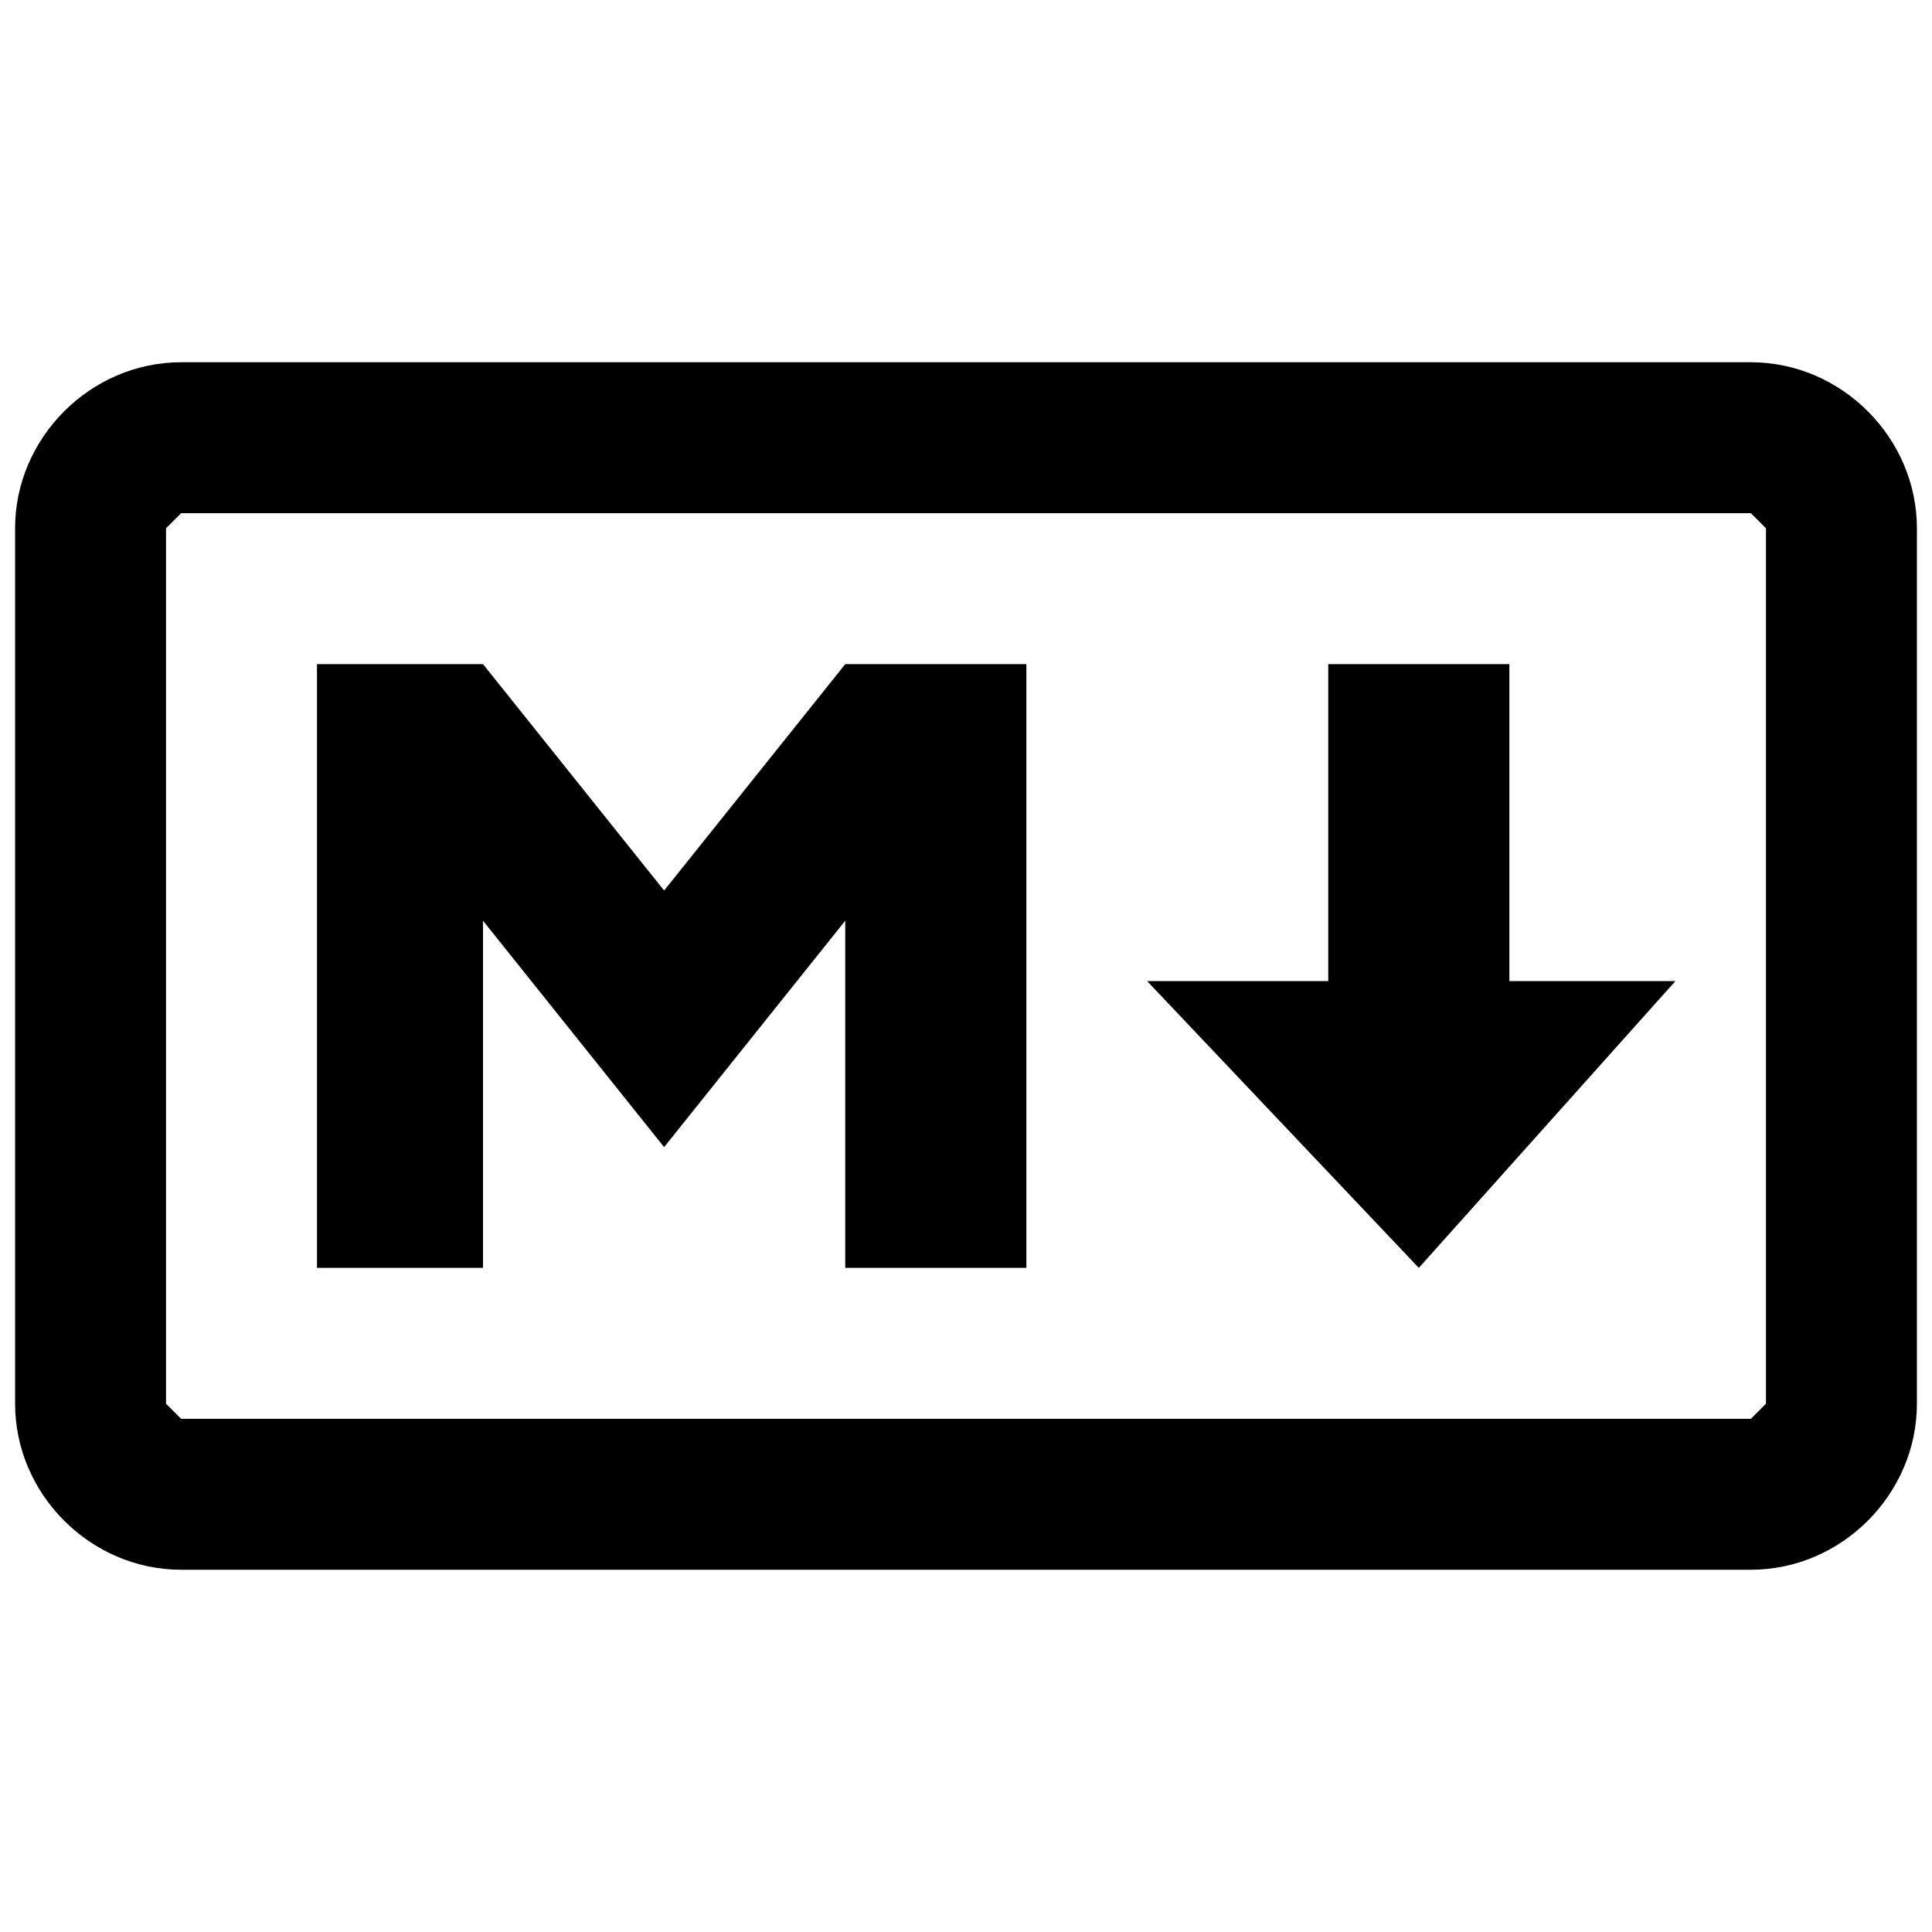 <svg xmlns="http://www.w3.org/2000/svg" viewBox="0 0 128 128"><path d="M12 24C6 24 1 29 1 35v58c0 6 5 11 11 11h104c6 0 11-5 11-11V35c0-6-5-11-11-11H12zm0 10h104l1 1v58l-1 1H12l-1-1V35l1-1z" color="#000" font-family="sans-serif" font-weight="400" overflow="visible" style="line-height:normal;font-variant-ligatures:normal;font-variant-position:normal;font-variant-caps:normal;font-variant-numeric:normal;font-variant-alternates:normal;font-variant-east-asian:normal;font-feature-settings:normal;font-variation-settings:normal;text-indent:0;text-align:start;text-decoration-line:none;text-decoration-style:solid;text-decoration-color:#000;text-transform:none;text-orientation:mixed;white-space:normal;shape-padding:0;shape-margin:0;inline-size:0;isolation:auto;mix-blend-mode:normal;solid-color:#000;solid-opacity:1"/><path d="M21 84V44h11l12 15 12-15h12v40H56V61L44 76 32 61v23H21zm73 0L76 65h12V44h12v21h11zm0 0"/></svg>